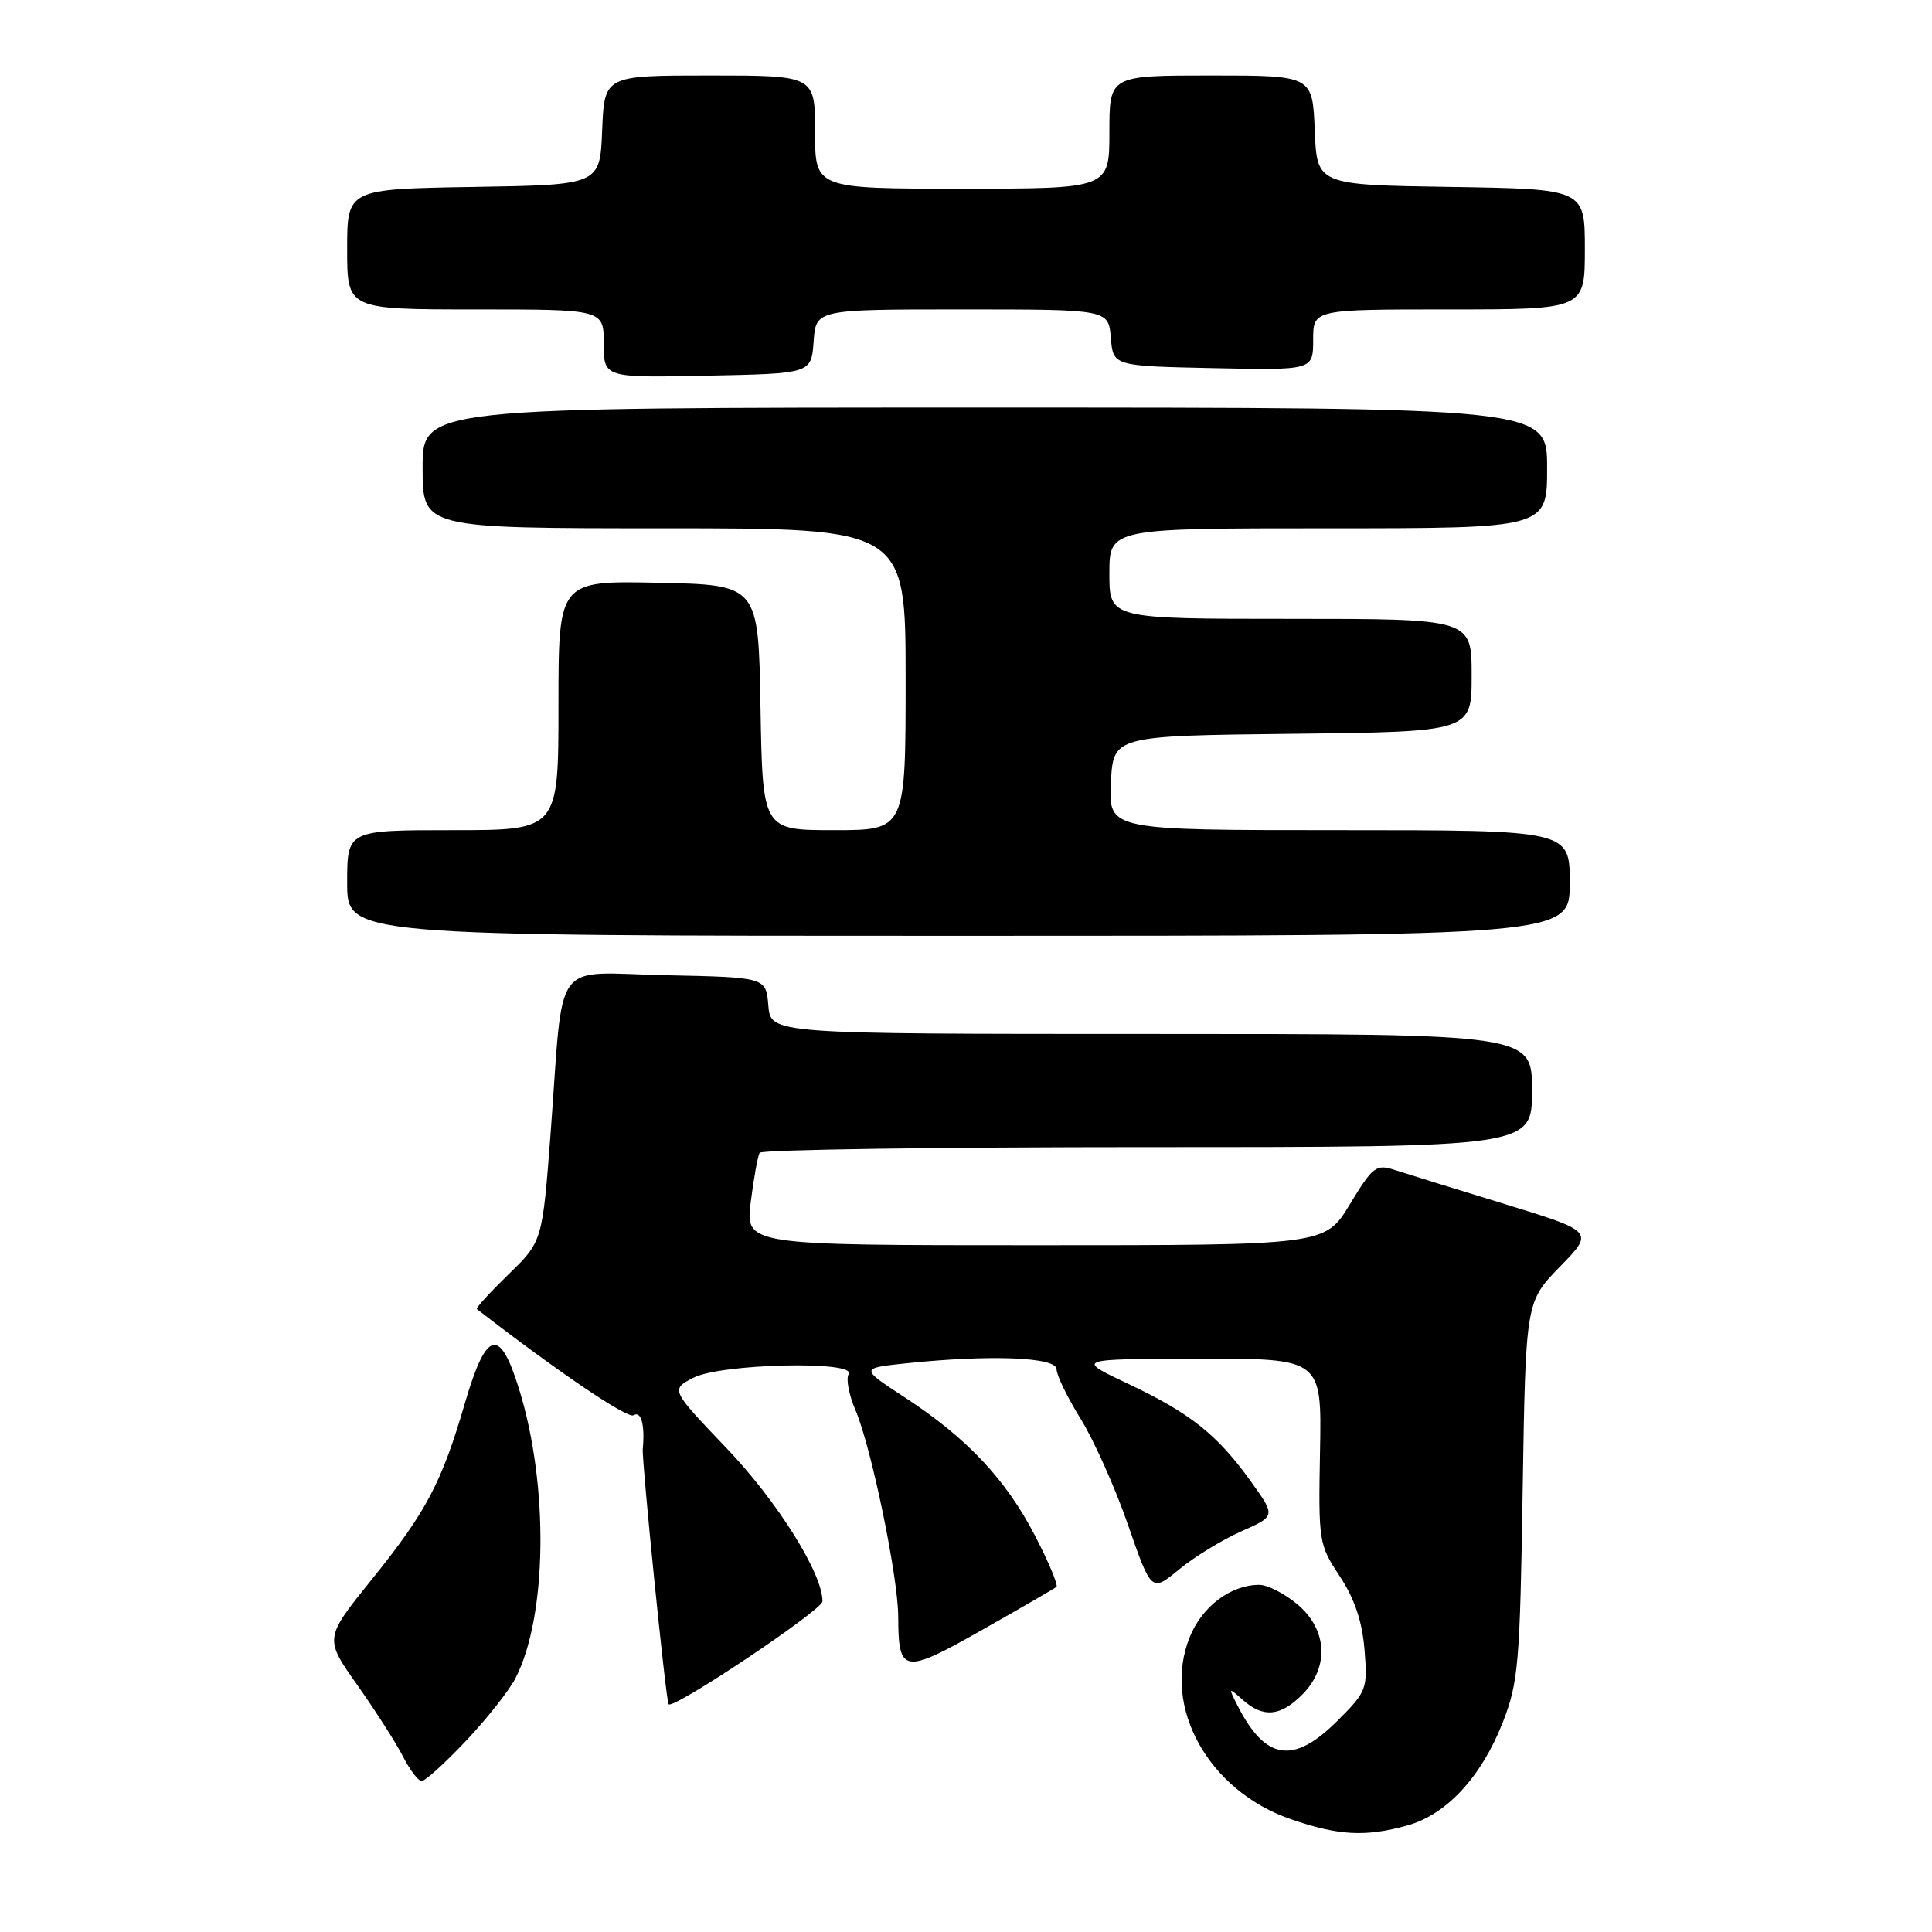<?xml version="1.0" encoding="UTF-8" standalone="no"?>
<!DOCTYPE svg PUBLIC "-//W3C//DTD SVG 1.1//EN" "http://www.w3.org/Graphics/SVG/1.1/DTD/svg11.dtd" >
<svg xmlns="http://www.w3.org/2000/svg" xmlns:xlink="http://www.w3.org/1999/xlink" version="1.1" viewBox="0 0 256 256">
 <g >
 <path fill="currentColor"
d=" M 186.49 241.88 C 191.67 240.44 196.28 235.46 199.11 228.26 C 201.19 222.95 201.40 220.55 201.76 197.50 C 202.16 172.50 202.16 172.50 206.70 167.84 C 211.24 163.19 211.24 163.19 199.37 159.54 C 192.84 157.54 186.30 155.51 184.82 155.03 C 182.34 154.22 181.92 154.54 178.86 159.58 C 175.58 165.00 175.58 165.00 137.17 165.00 C 98.77 165.00 98.77 165.00 99.48 159.25 C 99.88 156.09 100.41 153.16 100.66 152.75 C 100.91 152.34 124.04 152.00 152.06 152.00 C 203.00 152.00 203.00 152.00 203.00 144.50 C 203.00 137.00 203.00 137.00 152.56 137.00 C 102.12 137.00 102.12 137.00 101.81 133.25 C 101.50 129.50 101.50 129.50 88.30 129.22 C 72.93 128.90 74.74 126.44 72.97 150.00 C 71.87 164.50 71.87 164.50 67.38 168.86 C 64.91 171.26 63.02 173.33 63.19 173.46 C 73.90 181.76 83.15 188.02 83.95 187.53 C 84.96 186.91 85.47 188.81 85.17 192.00 C 85.03 193.58 88.23 225.27 88.59 225.82 C 89.12 226.61 108.97 213.35 108.98 212.19 C 109.03 208.55 103.02 198.95 96.27 191.89 C 88.86 184.13 88.86 184.13 91.88 182.56 C 95.51 180.68 113.57 180.27 112.45 182.09 C 112.08 182.68 112.48 184.82 113.35 186.84 C 115.44 191.72 119.00 208.89 119.02 214.23 C 119.04 221.77 119.72 221.88 130.14 215.97 C 135.29 213.06 139.72 210.49 139.98 210.27 C 140.24 210.05 138.96 206.99 137.13 203.46 C 133.25 195.98 128.13 190.55 119.87 185.15 C 113.96 181.29 113.96 181.29 120.13 180.64 C 131.26 179.48 140.00 179.83 140.00 181.43 C 140.00 182.22 141.43 185.16 143.17 187.97 C 144.92 190.78 147.75 197.10 149.46 202.03 C 152.57 210.98 152.57 210.98 156.24 207.95 C 158.26 206.29 161.97 204.02 164.48 202.91 C 169.04 200.89 169.04 200.89 165.77 196.33 C 161.31 190.10 157.72 187.25 149.50 183.37 C 142.50 180.07 142.50 180.07 158.82 180.04 C 175.14 180.00 175.14 180.00 174.91 192.28 C 174.69 204.27 174.75 204.66 177.51 208.84 C 179.47 211.79 180.49 214.81 180.80 218.55 C 181.23 223.80 181.11 224.13 177.24 227.99 C 171.40 233.84 167.69 233.28 163.98 226.00 C 162.74 223.56 162.76 223.54 164.68 225.25 C 167.39 227.65 169.65 227.45 172.55 224.55 C 176.16 220.93 175.90 215.93 171.92 212.59 C 170.23 211.17 167.96 210.00 166.87 210.00 C 163.07 210.00 159.27 212.86 157.63 216.96 C 153.95 226.17 160.12 237.28 171.01 241.04 C 177.36 243.23 180.93 243.43 186.49 241.88 Z  M 61.73 230.69 C 64.49 227.77 67.44 224.04 68.29 222.40 C 72.50 214.26 72.74 196.93 68.82 184.19 C 66.22 175.73 64.45 176.17 61.58 186.00 C 58.53 196.46 56.47 200.35 49.25 209.30 C 42.97 217.09 42.97 217.09 47.36 223.30 C 49.77 226.71 52.49 230.96 53.40 232.75 C 54.31 234.54 55.42 236.00 55.88 236.00 C 56.34 236.00 58.97 233.61 61.73 230.69 Z  M 208.00 117.00 C 208.00 110.00 208.00 110.00 177.45 110.00 C 146.90 110.00 146.90 110.00 147.20 103.75 C 147.50 97.50 147.50 97.50 171.25 97.23 C 195.00 96.96 195.00 96.96 195.00 89.48 C 195.00 82.00 195.00 82.00 171.00 82.00 C 147.00 82.00 147.00 82.00 147.00 76.00 C 147.00 70.00 147.00 70.00 176.00 70.00 C 205.00 70.00 205.00 70.00 205.00 62.00 C 205.00 54.00 205.00 54.00 130.50 54.00 C 56.00 54.00 56.00 54.00 56.00 62.00 C 56.00 70.00 56.00 70.00 88.00 70.00 C 120.00 70.00 120.00 70.00 120.00 90.00 C 120.00 110.00 120.00 110.00 110.52 110.00 C 101.05 110.00 101.05 110.00 100.77 93.75 C 100.50 77.50 100.50 77.50 87.25 77.22 C 74.00 76.94 74.00 76.94 74.00 93.47 C 74.00 110.00 74.00 110.00 60.00 110.00 C 46.00 110.00 46.00 110.00 46.00 117.00 C 46.00 124.00 46.00 124.00 127.00 124.00 C 208.00 124.00 208.00 124.00 208.00 117.00 Z  M 107.81 45.25 C 108.11 41.00 108.11 41.00 127.50 41.00 C 146.88 41.00 146.88 41.00 147.19 44.75 C 147.50 48.50 147.50 48.50 160.75 48.78 C 174.00 49.06 174.00 49.06 174.00 45.03 C 174.00 41.00 174.00 41.00 192.00 41.00 C 210.00 41.00 210.00 41.00 210.00 33.02 C 210.00 25.05 210.00 25.05 192.25 24.77 C 174.50 24.50 174.50 24.50 174.21 17.25 C 173.91 10.00 173.91 10.00 160.46 10.00 C 147.00 10.00 147.00 10.00 147.00 17.50 C 147.00 25.00 147.00 25.00 127.50 25.00 C 108.00 25.00 108.00 25.00 108.00 17.50 C 108.00 10.00 108.00 10.00 94.04 10.00 C 80.09 10.00 80.09 10.00 79.79 17.25 C 79.50 24.50 79.50 24.50 62.75 24.77 C 46.00 25.05 46.00 25.05 46.00 33.02 C 46.00 41.00 46.00 41.00 63.00 41.00 C 80.00 41.00 80.00 41.00 80.00 45.53 C 80.00 50.06 80.00 50.06 93.75 49.78 C 107.50 49.50 107.50 49.50 107.81 45.25 Z "/>
</g>
</svg>